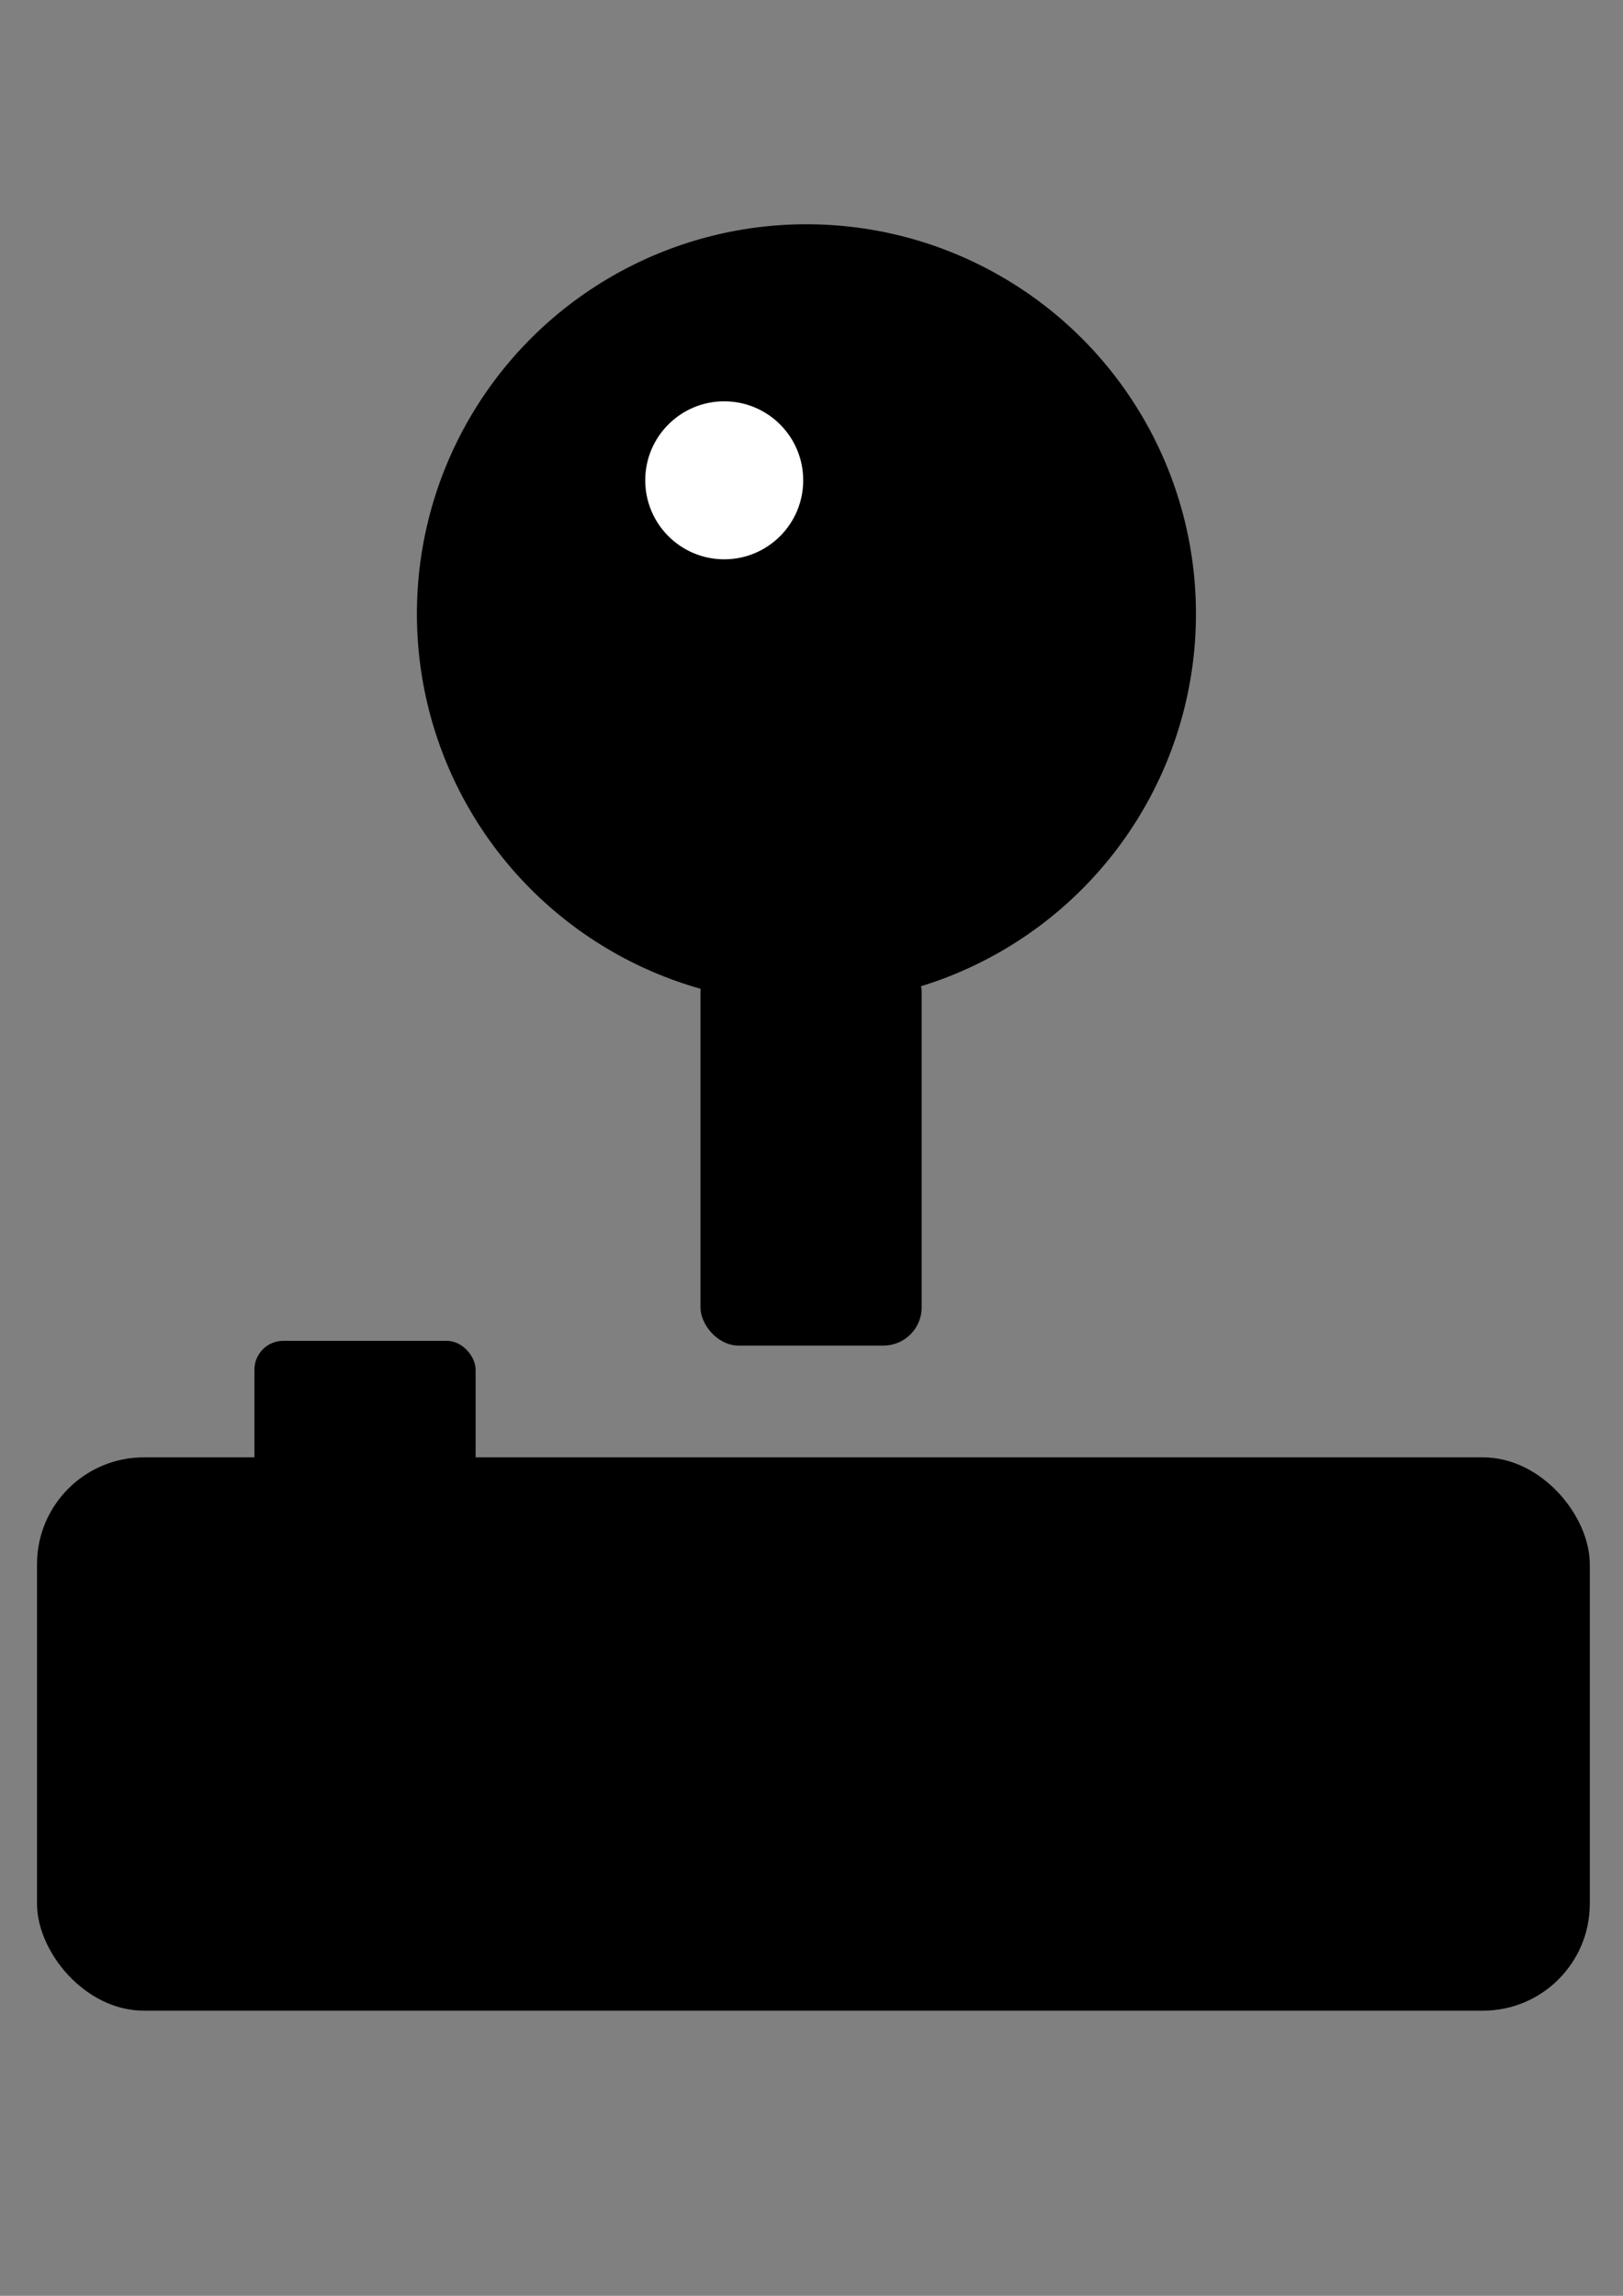 <?xml version="1.0" encoding="UTF-8" standalone="no"?>
<!-- Created with Inkscape (http://www.inkscape.org/) -->

<svg
   width="210mm"
   height="297mm"
   viewBox="0 0 210 297"
   version="1.1"
   id="svg22482"
   inkscape:version="1.1.1 (1:1.1+202109281949+c3084ef5ed)"
   sodipodi:docname="levier.svg"
   xmlns:inkscape="http://www.inkscape.org/namespaces/inkscape"
   xmlns:sodipodi="http://sodipodi.sourceforge.net/DTD/sodipodi-0.dtd"
   xmlns="http://www.w3.org/2000/svg"
   xmlns:svg="http://www.w3.org/2000/svg">
  <rect x="0" y="0" width="210" height="297" fill="#808080" stroke="none"/>
  <sodipodi:namedview
     id="namedview22484"
     pagecolor="#ffffff"
     bordercolor="#666666"
     borderopacity="1.0"
     inkscape:pageshadow="2"
     inkscape:pageopacity="0.0"
     inkscape:pagecheckerboard="0"
     inkscape:document-units="mm"
     showgrid="false"
     inkscape:zoom="0.37593996"
     inkscape:cx="473.47987"
     inkscape:cy="538.64985"
     inkscape:window-width="1838"
     inkscape:window-height="1016"
     inkscape:window-x="82"
     inkscape:window-y="27"
     inkscape:window-maximized="1"
     inkscape:current-layer="layer1" />
  <defs
     id="defs22479" />
  <g
     inkscape:label="Layer 1"
     inkscape:groupmode="layer"
     id="layer1">
    <g
       id="g22660">
      <rect
         style="fill:#000000;fill-opacity:1;fill-rule:nonzero;stroke:#1a3452;stroke-width:0;stroke-linejoin:bevel;stroke-miterlimit:4;stroke-dasharray:none;stroke-opacity:1;paint-order:markers fill stroke"
         id="rect13048"
         width="200.914"
         height="71.58"
         x="4.789"
         y="188.532"
         ry="13.823" />
      <rect
         style="fill:#000000;fill-opacity:1;fill-rule:nonzero;stroke:#1a3452;stroke-width:0;stroke-linejoin:bevel;stroke-miterlimit:4;stroke-dasharray:none;stroke-opacity:1;paint-order:markers fill stroke"
         id="rect18684"
         width="28.62"
         height="19.317"
         x="32.92"
         y="173.459"
         ry="3.73" />
      <rect
         style="fill:#000000;fill-opacity:1;fill-rule:nonzero;stroke:#1a3452;stroke-width:0;stroke-linejoin:round;stroke-miterlimit:4;stroke-dasharray:none;stroke-opacity:1;paint-order:markers fill stroke"
         id="rect18684-7"
         width="28.62"
         height="50.684"
         x="90.632"
         y="123.39"
         ry="4.942" />
      <circle
         style="fill:#000000;fill-opacity:1;fill-rule:nonzero;stroke:#1a3452;stroke-width:0;stroke-linejoin:round;stroke-miterlimit:4;stroke-dasharray:none;stroke-opacity:1;paint-order:markers fill stroke"
         id="path18854-2"
         cx="104.344"
         cy="79.412"
         r="50.401" />
      <circle
         style="fill:#ffffff;fill-opacity:1;fill-rule:nonzero;stroke:#1a3452;stroke-width:0;stroke-linejoin:round;stroke-miterlimit:4;stroke-dasharray:none;stroke-opacity:1;paint-order:markers fill stroke"
         id="path18854"
         cx="93.708"
         cy="62.136"
         r="10.22" />
    </g>
  </g>
</svg>
